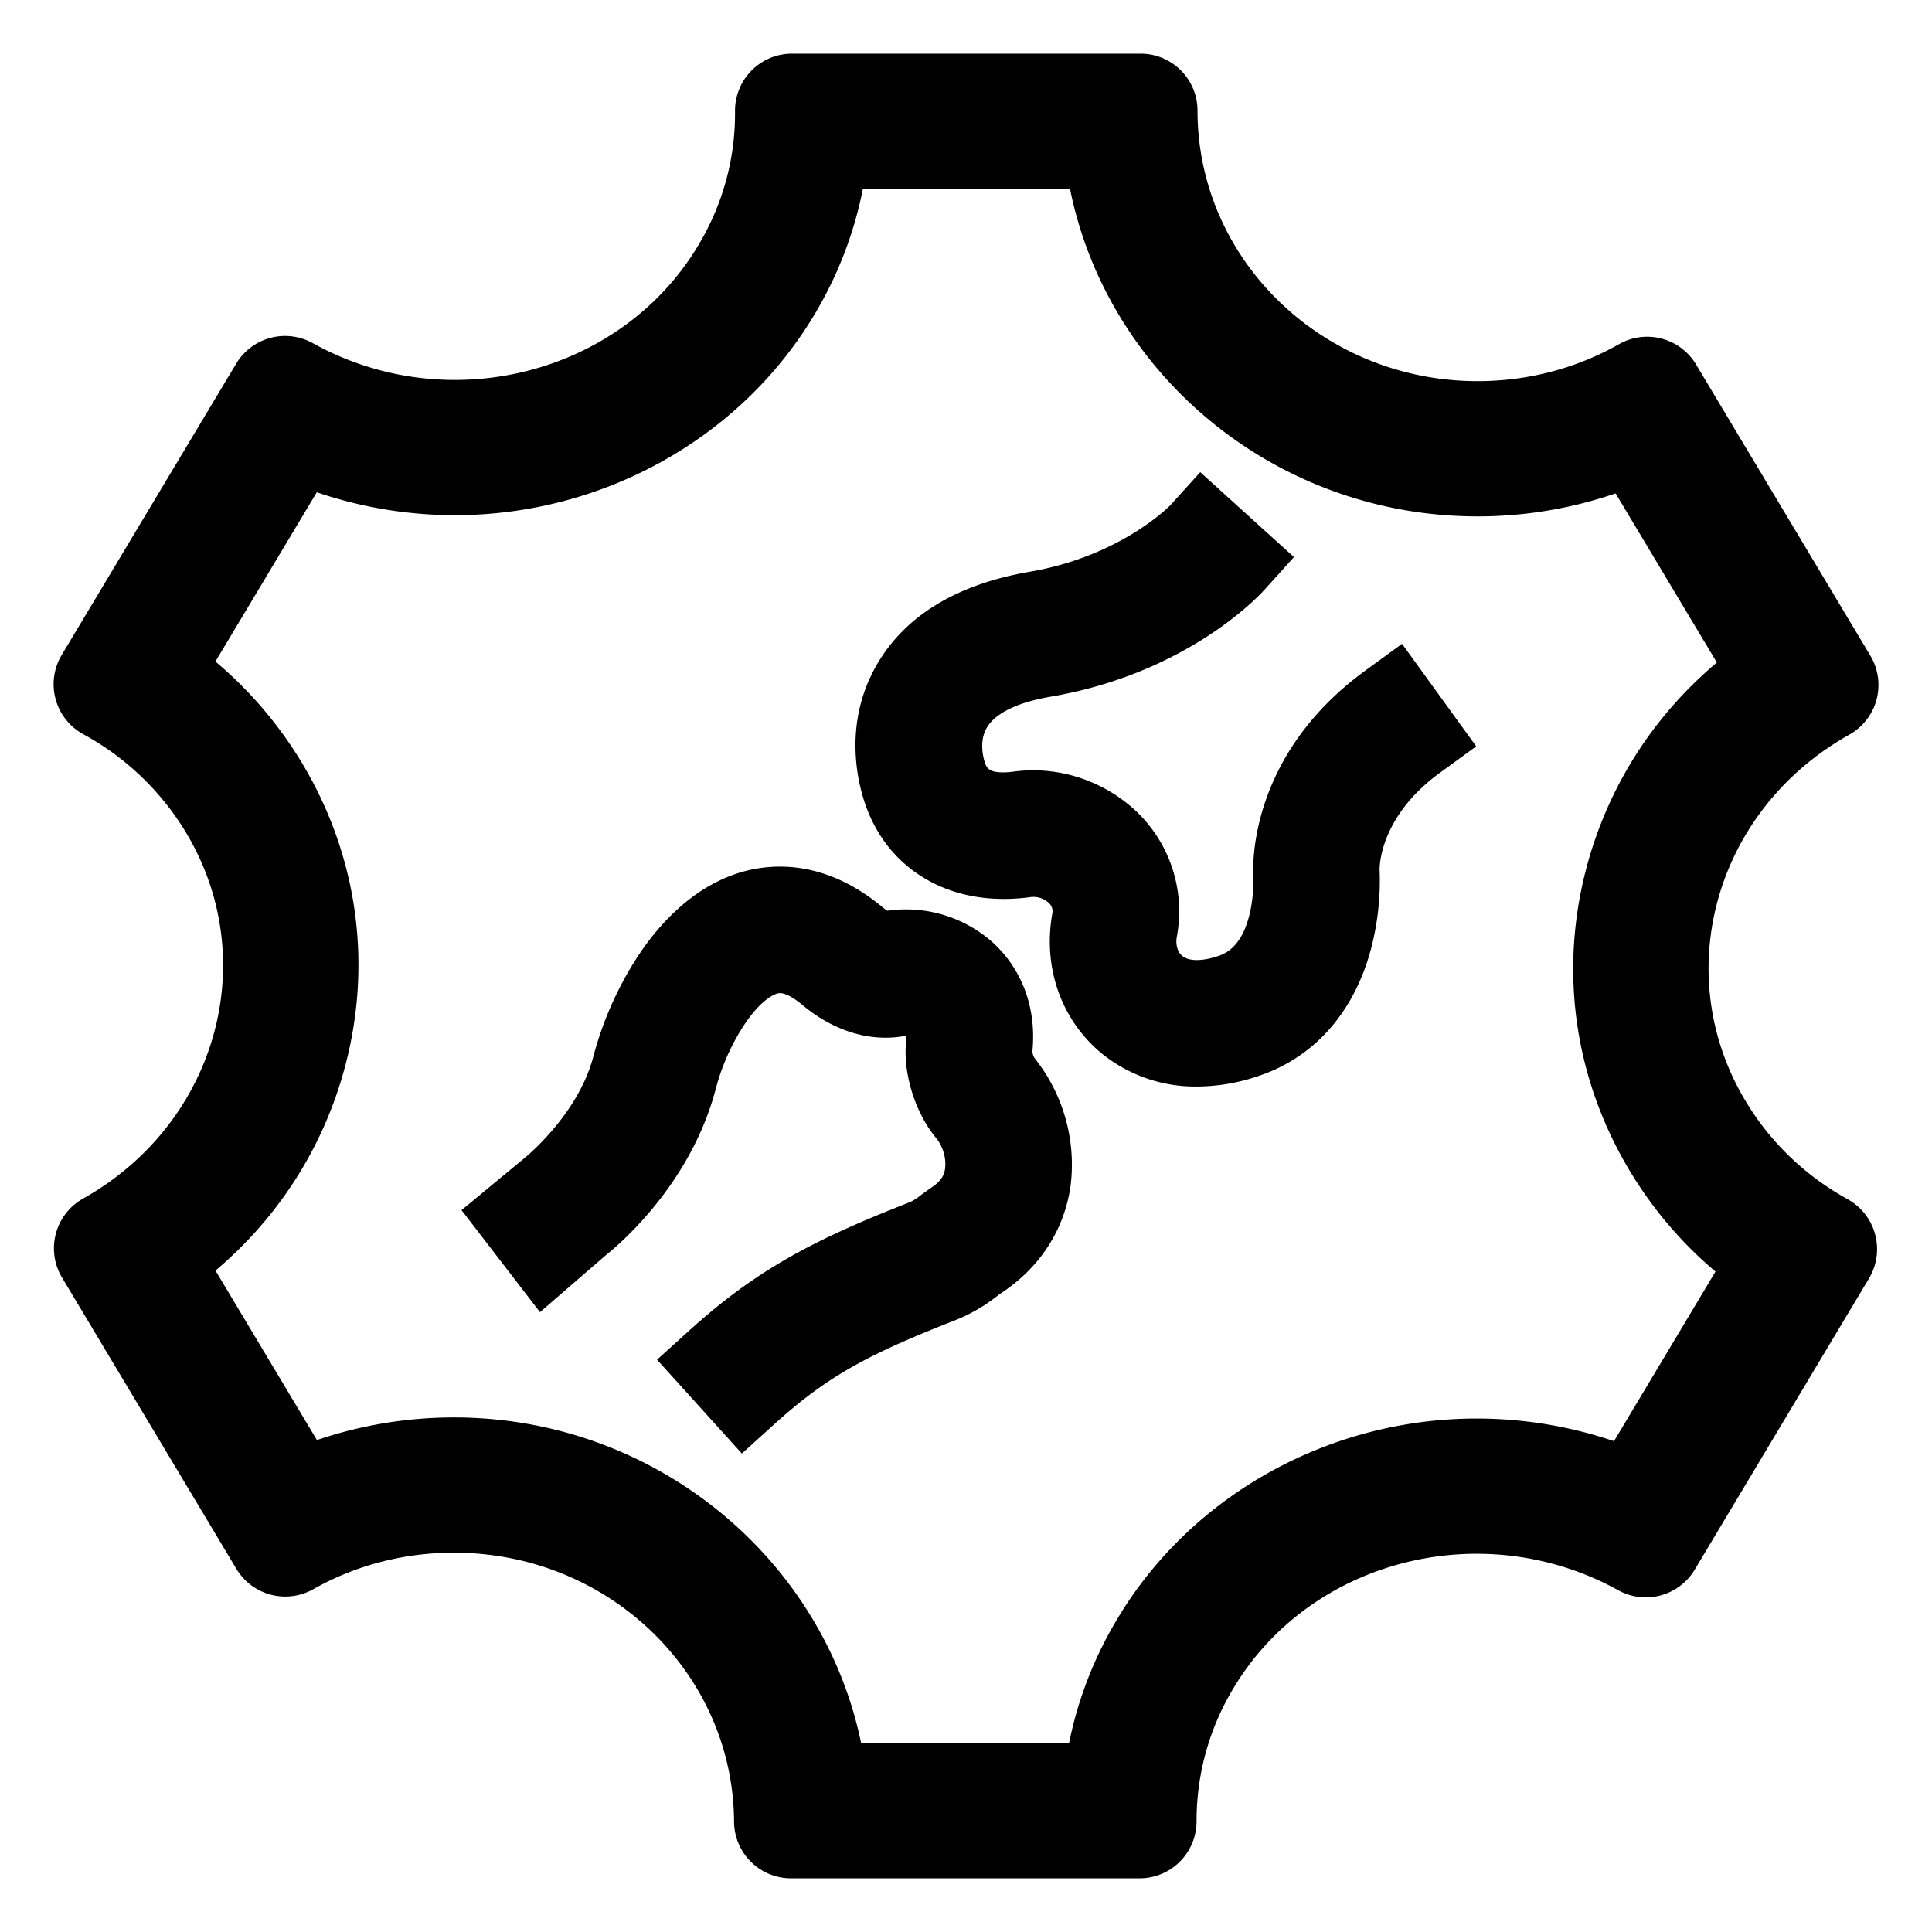 <svg t="1685004839488" class="icon" viewBox="0 0 1024 1024" version="1.1" xmlns="http://www.w3.org/2000/svg" p-id="8900" width="200" height="200"><path d="M979.287 635.622h0.056c-22.472-12.401-41.129-30.208-54.211-52.168-40.509-67.579-16.102-154.225 55.009-194.043a30.208 30.208 0 0 0 11.203-41.871l-92.385-154.342a30.208 30.208 0 0 0-40.791-10.808c-22.528 12.8-48.241 19.625-74.982 19.625-82.15 0-148.48-64.399-148.48-143.36 0-16.666-13.481-30.208-30.152-30.208H419.497a30.208 30.208 0 0 0-29.921 30.495c0.225 24.801-6.313 49.208-19.512 71.168-40.847 68.265-132.439 91.704-204.288 51.768a30.213 30.213 0 0 0-40.622 10.921L32.712 347.136A30.203 30.203 0 0 0 44.088 389.12a143.852 143.852 0 0 1 54.615 52.337C139.095 508.928 114.913 595.456 44.032 635.279c-0.251 0.138-0.502 0.287-0.748 0.43a30.208 30.208 0 0 0-10.399 41.441L125.271 831.488a30.208 30.208 0 0 0 40.786 10.808c22.415-12.631 47.903-19.343 74.527-19.343 81.92 0 148.024 63.887 148.48 142.566a30.208 30.208 0 0 0 30.208 30.034H604.047a30.208 30.208 0 0 0 30.157-30.264 135.962 135.962 0 0 1 19.569-70.538c40.73-68.101 132.091-91.592 203.945-51.886a30.208 30.208 0 0 0 40.561-10.982l92.329-154.286c8.76-14.669 3.64-33.725-11.32-41.974z m-123.832 128.225a227.425 227.425 0 0 0-72.771-11.996c-78.321 0-151.291 40.653-190.428 106.102a206.715 206.715 0 0 0-25.626 65.92H456.417c-20.291-98.253-109.553-172.6-215.834-172.6-24.842 0-49.408 4.096-72.607 11.996l-53.77-89.83c33.556-28.36 57.385-65.654 68.695-108.227 14.561-54.784 6.502-111.811-22.692-160.573a215.844 215.844 0 0 0-46.029-54.021l53.729-89.702a227.19 227.19 0 0 0 73.175 12.134c78.321 0 151.316-40.673 190.49-106.143a207.898 207.898 0 0 0 25.774-66.785h109.793c19.845 98.796 109.174 173.568 216.049 173.568 25.021 0 49.761-4.163 73.119-12.186l53.658 89.641c-33.679 28.365-57.661 65.782-69.033 108.518-14.592 54.815-6.518 111.862 22.717 160.64a213.34 213.34 0 0 0 45.594 53.658l-53.791 89.887z" p-id="8901"></path><path d="M348.247 720.66l17.659-15.969c31.478-28.247 58.522-44.36 107.244-63.908l8.883-3.533c1.684-0.717 3.645-1.894 5.412-3.323l0.712-0.548c1.802-1.341 3.676-2.693 5.74-4.091 5.514-3.702 6.636-7.076 7.009-9.892 0.655-5.407-0.937-11.238-4.398-15.8-11.576-13.742-18.207-35.251-16.159-52.572 0.102-0.845 0.108-1.485 0.087-1.951a1.961 1.961 0 0 0-0.425-0.041l-0.783 0.108c-3.205 0.568-6.508 0.865-9.805 0.865-15.299 0-30.612-6.047-44.283-17.48-4.669-3.907-8.929-6.144-11.674-6.144-0.594 0-1.183 0.102-1.848 0.312-1.802 0.584-8.648 3.599-17.229 16.589a115.21 115.21 0 0 0-14.95 33.556c-13.215 50.913-51.825 83.267-58.266 88.376l-34.975 30.259-41.574-54.077 34.355-28.411c4.669-3.983 28.314-25.283 35.528-53.1a183.265 183.265 0 0 1 23.905-53.565c14.761-22.17 32.963-37.171 52.71-43.515a72.904 72.904 0 0 1 22.19-3.476c19.159 0 37.663 7.393 54.989 21.975 0.819 0.65 1.5 1.106 2.017 1.413a69.069 69.069 0 0 1 56.566 17.444c15.421 14.638 22.497 34.816 20.301 57.226 0.118 1.321 0.579 2.606 1.352 3.692a90.516 90.516 0 0 1 18.97 66.821c-3.098 23.291-15.918 43.423-36.122 56.975-1.178 0.763-2.079 1.459-3.031 2.166a88.76 88.76 0 0 1-21.463 12.462l-8.832 3.502c-41.933 16.824-61.522 28.38-87.255 51.471l-17.608 15.933-44.948-49.751z" p-id="8902"></path><path d="M633.405 575.887a78.766 78.766 0 0 1-49.818-17.812c-21.038-17.613-30.7-44.861-25.999-73.016l0.148-0.819a5.99 5.99 0 0 0-1.587-5.407 12.15 12.15 0 0 0-9.528-3.41c-4.884 0.691-9.769 1.044-14.52 1.044-13.588 0-26.051-2.765-37.038-8.218-18.99-9.452-32.159-25.805-38.108-47.299-4.07-14.715-8.223-43.597 9.667-71.762 15.38-24.182 41.948-39.695 78.976-46.121 48.548-8.248 74.501-35.082 74.757-35.354l15.805-17.449 49.669 45.005-15.944 17.654c-4.204 4.588-42.22 44.221-112.973 56.32-17.203 2.944-28.815 8.468-33.603 15.985-3.968 6.298-2.724 13.962-1.613 17.956 1.08 3.82 2.309 6.205 10.056 6.205a40.151 40.151 0 0 0 5.627-0.445l0.579-0.077a79.99 79.99 0 0 1 9.651-0.589c21.018 0 41.574 8.55 56.402 23.47a73.124 73.124 0 0 1 19.692 64.932c-0.65 3.953 0.369 7.844 2.816 9.892 1.812 1.526 4.434 2.278 7.834 2.278 3.492 0 7.66-0.824 12.058-2.391 19.292-6.835 17.925-41.196 17.9-41.549-0.41-6.477-2.243-64.717 59.494-109.604l19.308-14.07 39.311 54.344-19.2 13.988c-32.323 23.496-32.036 50.381-32.005 51.517v0.005a141.885 141.885 0 0 1-4.634 42.107c-8.776 32.783-29.307 56.381-57.805 66.493a102.451 102.451 0 0 1-34.212 6.19l-1.162 0.005z" p-id="8903"></path></svg>